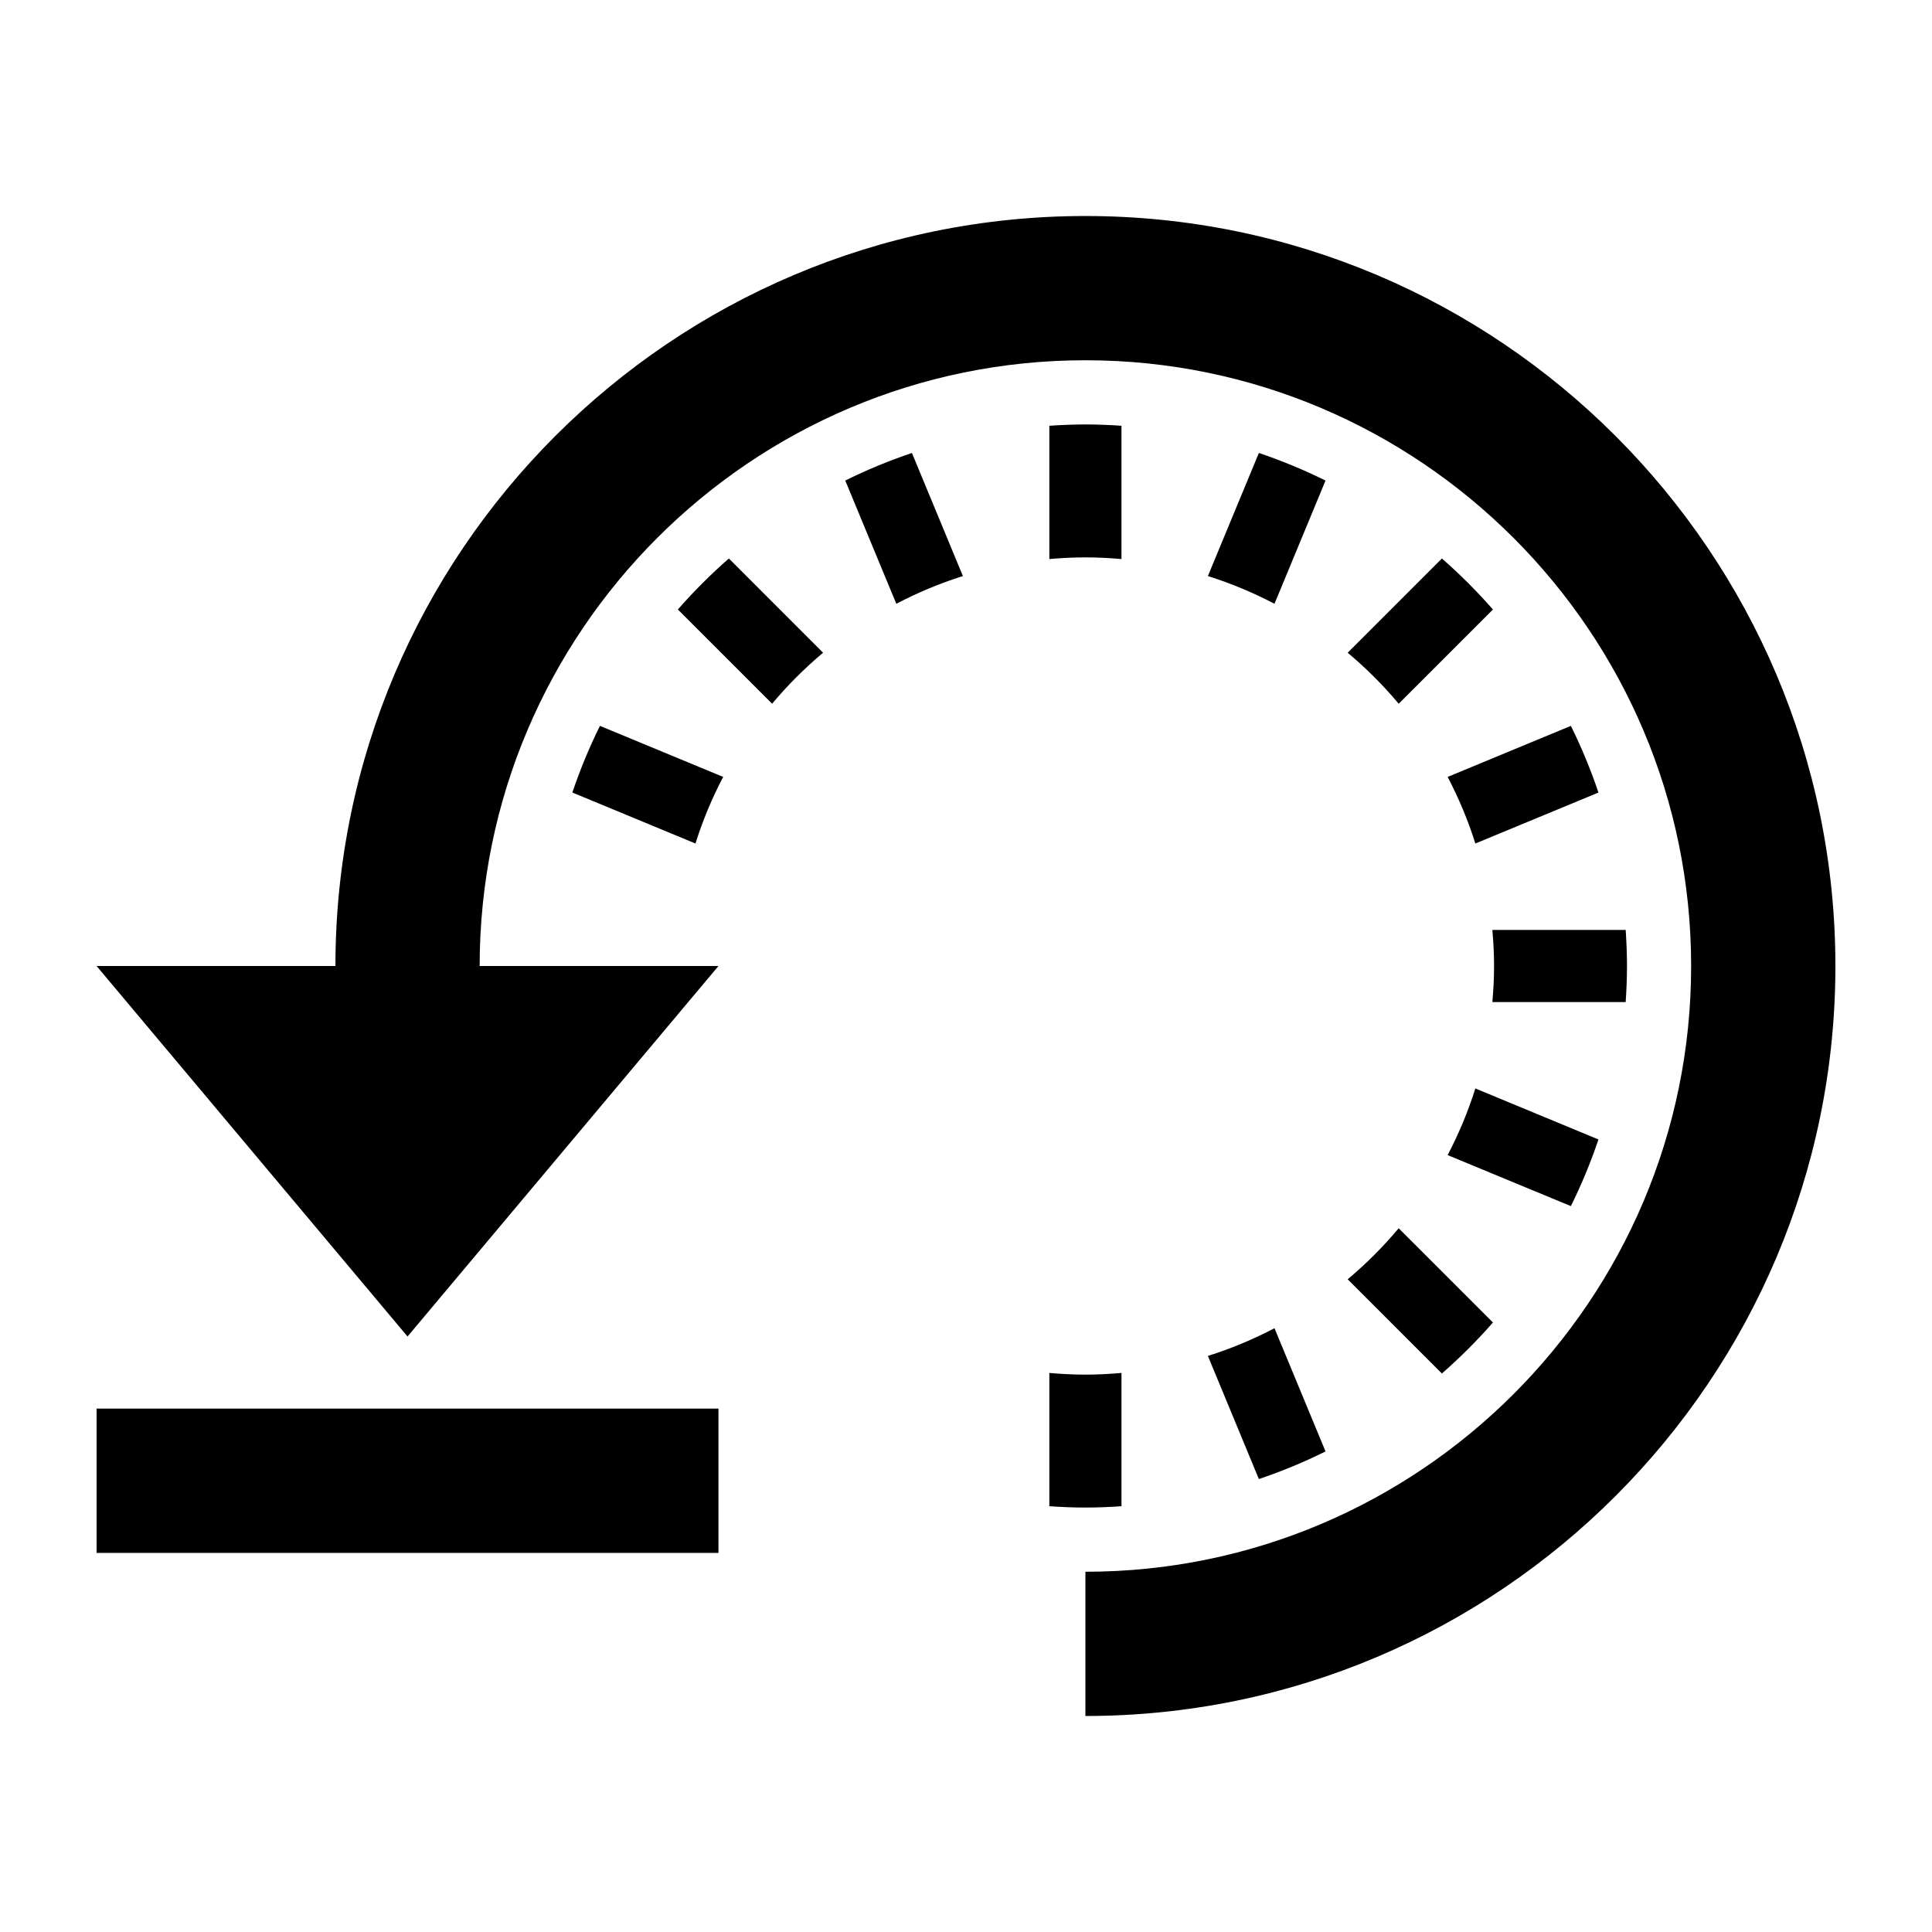<svg xmlns="http://www.w3.org/2000/svg" xmlns:xlink="http://www.w3.org/1999/xlink" version="1.1" id="Layer_1" x="0px" y="0px" width="100px" height="100px" viewBox="0 0 100 100" enable-background="new 0 0 100 100" xml:space="preserve">
<path d="M5,72.91h32.188v7.468H5V72.91z M56.181,11.181c-21.405,0-38.819,17.414-38.819,38.82H5l16.094,19.176l16.093-19.176h-12.36  c0-17.289,14.065-31.354,31.353-31.354c17.287,0,31.353,14.065,31.353,31.354c0,17.286-14.065,31.353-31.353,31.353v7.466  C77.586,88.819,95,71.405,95,50.001C95,28.595,77.586,11.181,56.181,11.181z M35.086,31.547l4.878,4.878  c0.8-0.956,1.684-1.84,2.639-2.64l-4.877-4.878C36.79,29.728,35.907,30.609,35.086,31.547z M68.609,24.873  c-1.11-0.55-2.262-1.025-3.45-1.428l-2.639,6.372c1.198,0.377,2.351,0.86,3.447,1.435L68.609,24.873z M74.633,28.907l-4.877,4.878  c0.955,0.801,1.84,1.685,2.641,2.64l4.877-4.877C76.453,30.61,75.571,29.729,74.633,28.907z M74.632,71.093  c0.938-0.821,1.82-1.702,2.642-2.641l-4.878-4.877c-0.801,0.956-1.685,1.839-2.641,2.641L74.632,71.093z M84.213,50.001  c0-0.629-0.028-1.25-0.068-1.868h-6.901c0.055,0.616,0.088,1.238,0.088,1.868c0,0.629-0.033,1.25-0.088,1.865h6.901  C84.185,51.25,84.213,50.628,84.213,50.001z M74.93,40.213c0.573,1.098,1.058,2.248,1.434,3.447l6.372-2.638  c-0.401-1.188-0.877-2.341-1.428-3.451L74.93,40.213z M58.048,71.063c-0.616,0.054-1.238,0.088-1.868,0.088  c-0.629,0-1.251-0.034-1.866-0.087v6.899c0.617,0.04,1.238,0.068,1.866,0.068s1.251-0.028,1.868-0.068V71.063z M65.159,76.556  c1.188-0.402,2.341-0.878,3.45-1.43l-2.642-6.377c-1.097,0.572-2.248,1.058-3.447,1.433L65.159,76.556z M74.93,59.788l6.378,2.64  c0.55-1.108,1.026-2.261,1.428-3.449l-6.372-2.641C75.987,57.539,75.503,58.689,74.93,59.788z M43.75,24.873l2.643,6.378  c1.097-0.573,2.248-1.058,3.447-1.434l-2.639-6.372C46.014,23.847,44.861,24.322,43.75,24.873z M29.625,41.021l6.372,2.639  c0.376-1.199,0.86-2.35,1.434-3.447l-6.378-2.642C30.502,38.682,30.026,39.834,29.625,41.021z M58.047,28.936v-6.899  c-0.617-0.04-1.239-0.068-1.867-0.068s-1.249,0.028-1.866,0.068v6.899c0.615-0.054,1.237-0.086,1.866-0.086  C56.81,28.85,57.431,28.882,58.047,28.936z"/>
</svg>